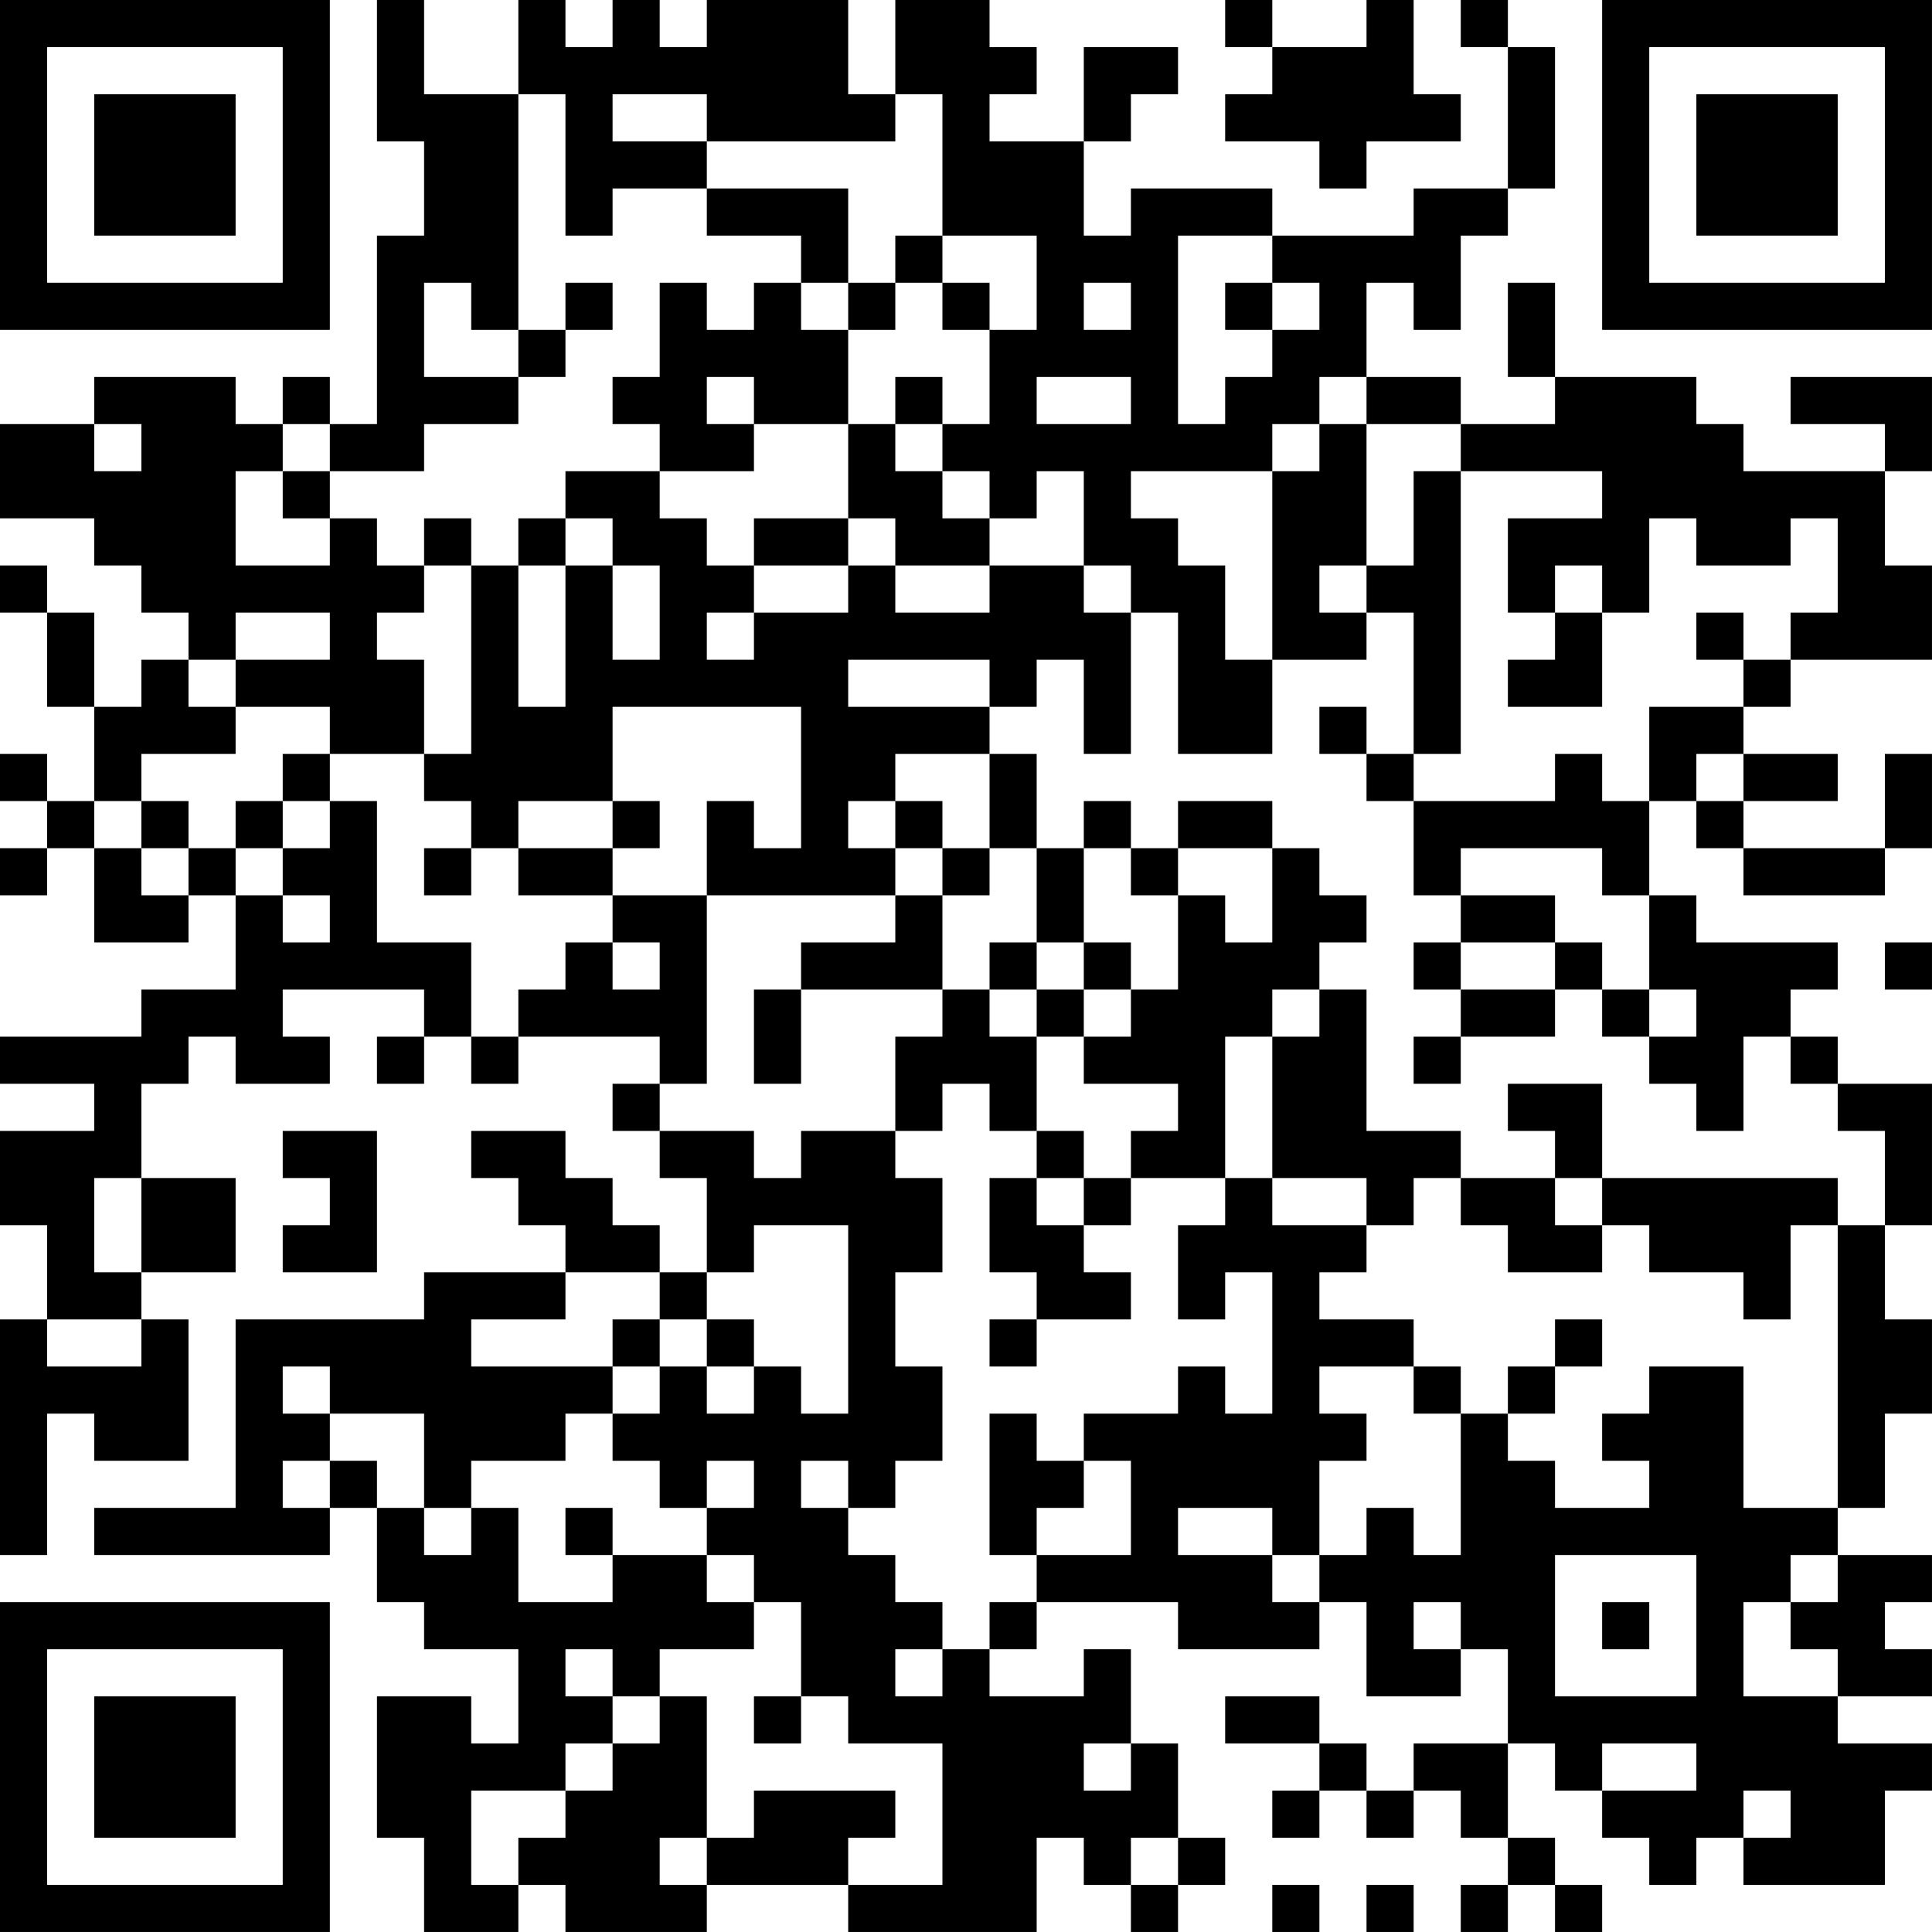 <?xml version="1.0" encoding="UTF-8"?>
<svg xmlns="http://www.w3.org/2000/svg" version="1.1" width="200" height="200" viewBox="0 0 200 200"><rect x="0" y="0" width="200" height="200" fill="#ffffff"/><g transform="scale(4.878)"><g transform="translate(0,0)"><path fill-rule="evenodd" d="M8 0L8 3L9 3L9 5L8 5L8 9L7 9L7 8L6 8L6 9L5 9L5 8L2 8L2 9L0 9L0 11L2 11L2 12L3 12L3 13L4 13L4 14L3 14L3 15L2 15L2 13L1 13L1 12L0 12L0 13L1 13L1 15L2 15L2 17L1 17L1 16L0 16L0 17L1 17L1 18L0 18L0 19L1 19L1 18L2 18L2 20L4 20L4 19L5 19L5 21L3 21L3 22L0 22L0 23L2 23L2 24L0 24L0 26L1 26L1 28L0 28L0 33L1 33L1 30L2 30L2 31L4 31L4 28L3 28L3 27L5 27L5 25L3 25L3 23L4 23L4 22L5 22L5 23L7 23L7 22L6 22L6 21L9 21L9 22L8 22L8 23L9 23L9 22L10 22L10 23L11 23L11 22L14 22L14 23L13 23L13 24L14 24L14 25L15 25L15 27L14 27L14 26L13 26L13 25L12 25L12 24L10 24L10 25L11 25L11 26L12 26L12 27L9 27L9 28L5 28L5 32L2 32L2 33L7 33L7 32L8 32L8 34L9 34L9 35L11 35L11 37L10 37L10 36L8 36L8 39L9 39L9 41L11 41L11 40L12 40L12 41L15 41L15 40L18 40L18 41L22 41L22 39L23 39L23 40L24 40L24 41L25 41L25 40L26 40L26 39L25 39L25 37L24 37L24 35L23 35L23 36L21 36L21 35L22 35L22 34L25 34L25 35L28 35L28 34L29 34L29 36L31 36L31 35L32 35L32 37L30 37L30 38L29 38L29 37L28 37L28 36L26 36L26 37L28 37L28 38L27 38L27 39L28 39L28 38L29 38L29 39L30 39L30 38L31 38L31 39L32 39L32 40L31 40L31 41L32 41L32 40L33 40L33 41L34 41L34 40L33 40L33 39L32 39L32 37L33 37L33 38L34 38L34 39L35 39L35 40L36 40L36 39L37 39L37 40L40 40L40 38L41 38L41 37L39 37L39 36L41 36L41 35L40 35L40 34L41 34L41 33L39 33L39 32L40 32L40 30L41 30L41 28L40 28L40 26L41 26L41 23L39 23L39 22L38 22L38 21L39 21L39 20L36 20L36 19L35 19L35 17L36 17L36 18L37 18L37 19L40 19L40 18L41 18L41 16L40 16L40 18L37 18L37 17L39 17L39 16L37 16L37 15L38 15L38 14L41 14L41 12L40 12L40 10L41 10L41 8L38 8L38 9L40 9L40 10L37 10L37 9L36 9L36 8L33 8L33 6L32 6L32 8L33 8L33 9L31 9L31 8L29 8L29 6L30 6L30 7L31 7L31 5L32 5L32 4L33 4L33 1L32 1L32 0L31 0L31 1L32 1L32 4L30 4L30 5L27 5L27 4L24 4L24 5L23 5L23 3L24 3L24 2L25 2L25 1L23 1L23 3L21 3L21 2L22 2L22 1L21 1L21 0L19 0L19 2L18 2L18 0L15 0L15 1L14 1L14 0L13 0L13 1L12 1L12 0L11 0L11 2L9 2L9 0ZM26 0L26 1L27 1L27 2L26 2L26 3L28 3L28 4L29 4L29 3L31 3L31 2L30 2L30 0L29 0L29 1L27 1L27 0ZM11 2L11 7L10 7L10 6L9 6L9 8L11 8L11 9L9 9L9 10L7 10L7 9L6 9L6 10L5 10L5 12L7 12L7 11L8 11L8 12L9 12L9 13L8 13L8 14L9 14L9 16L7 16L7 15L5 15L5 14L7 14L7 13L5 13L5 14L4 14L4 15L5 15L5 16L3 16L3 17L2 17L2 18L3 18L3 19L4 19L4 18L5 18L5 19L6 19L6 20L7 20L7 19L6 19L6 18L7 18L7 17L8 17L8 20L10 20L10 22L11 22L11 21L12 21L12 20L13 20L13 21L14 21L14 20L13 20L13 19L15 19L15 23L14 23L14 24L16 24L16 25L17 25L17 24L19 24L19 25L20 25L20 27L19 27L19 29L20 29L20 31L19 31L19 32L18 32L18 31L17 31L17 32L18 32L18 33L19 33L19 34L20 34L20 35L19 35L19 36L20 36L20 35L21 35L21 34L22 34L22 33L24 33L24 31L23 31L23 30L25 30L25 29L26 29L26 30L27 30L27 27L26 27L26 28L25 28L25 26L26 26L26 25L27 25L27 26L29 26L29 27L28 27L28 28L30 28L30 29L28 29L28 30L29 30L29 31L28 31L28 33L27 33L27 32L25 32L25 33L27 33L27 34L28 34L28 33L29 33L29 32L30 32L30 33L31 33L31 30L32 30L32 31L33 31L33 32L35 32L35 31L34 31L34 30L35 30L35 29L37 29L37 32L39 32L39 26L40 26L40 24L39 24L39 23L38 23L38 22L37 22L37 24L36 24L36 23L35 23L35 22L36 22L36 21L35 21L35 19L34 19L34 18L31 18L31 19L30 19L30 17L33 17L33 16L34 16L34 17L35 17L35 15L37 15L37 14L38 14L38 13L39 13L39 11L38 11L38 12L36 12L36 11L35 11L35 13L34 13L34 12L33 12L33 13L32 13L32 11L34 11L34 10L31 10L31 9L29 9L29 8L28 8L28 9L27 9L27 10L24 10L24 11L25 11L25 12L26 12L26 14L27 14L27 16L25 16L25 13L24 13L24 12L23 12L23 10L22 10L22 11L21 11L21 10L20 10L20 9L21 9L21 7L22 7L22 5L20 5L20 2L19 2L19 3L15 3L15 2L13 2L13 3L15 3L15 4L13 4L13 5L12 5L12 2ZM15 4L15 5L17 5L17 6L16 6L16 7L15 7L15 6L14 6L14 8L13 8L13 9L14 9L14 10L12 10L12 11L11 11L11 12L10 12L10 11L9 11L9 12L10 12L10 16L9 16L9 17L10 17L10 18L9 18L9 19L10 19L10 18L11 18L11 19L13 19L13 18L14 18L14 17L13 17L13 15L17 15L17 18L16 18L16 17L15 17L15 19L19 19L19 20L17 20L17 21L16 21L16 23L17 23L17 21L20 21L20 22L19 22L19 24L20 24L20 23L21 23L21 24L22 24L22 25L21 25L21 27L22 27L22 28L21 28L21 29L22 29L22 28L24 28L24 27L23 27L23 26L24 26L24 25L26 25L26 22L27 22L27 25L29 25L29 26L30 26L30 25L31 25L31 26L32 26L32 27L34 27L34 26L35 26L35 27L37 27L37 28L38 28L38 26L39 26L39 25L34 25L34 23L32 23L32 24L33 24L33 25L31 25L31 24L29 24L29 21L28 21L28 20L29 20L29 19L28 19L28 18L27 18L27 17L25 17L25 18L24 18L24 17L23 17L23 18L22 18L22 16L21 16L21 15L22 15L22 14L23 14L23 16L24 16L24 13L23 13L23 12L21 12L21 11L20 11L20 10L19 10L19 9L20 9L20 8L19 8L19 9L18 9L18 7L19 7L19 6L20 6L20 7L21 7L21 6L20 6L20 5L19 5L19 6L18 6L18 4ZM25 5L25 9L26 9L26 8L27 8L27 7L28 7L28 6L27 6L27 5ZM12 6L12 7L11 7L11 8L12 8L12 7L13 7L13 6ZM17 6L17 7L18 7L18 6ZM23 6L23 7L24 7L24 6ZM26 6L26 7L27 7L27 6ZM15 8L15 9L16 9L16 10L14 10L14 11L15 11L15 12L16 12L16 13L15 13L15 14L16 14L16 13L18 13L18 12L19 12L19 13L21 13L21 12L19 12L19 11L18 11L18 9L16 9L16 8ZM22 8L22 9L24 9L24 8ZM2 9L2 10L3 10L3 9ZM28 9L28 10L27 10L27 14L29 14L29 13L30 13L30 16L29 16L29 15L28 15L28 16L29 16L29 17L30 17L30 16L31 16L31 10L30 10L30 12L29 12L29 9ZM6 10L6 11L7 11L7 10ZM12 11L12 12L11 12L11 15L12 15L12 12L13 12L13 14L14 14L14 12L13 12L13 11ZM16 11L16 12L18 12L18 11ZM28 12L28 13L29 13L29 12ZM33 13L33 14L32 14L32 15L34 15L34 13ZM36 13L36 14L37 14L37 13ZM18 14L18 15L21 15L21 14ZM6 16L6 17L5 17L5 18L6 18L6 17L7 17L7 16ZM19 16L19 17L18 17L18 18L19 18L19 19L20 19L20 21L21 21L21 22L22 22L22 24L23 24L23 25L22 25L22 26L23 26L23 25L24 25L24 24L25 24L25 23L23 23L23 22L24 22L24 21L25 21L25 19L26 19L26 20L27 20L27 18L25 18L25 19L24 19L24 18L23 18L23 20L22 20L22 18L21 18L21 16ZM36 16L36 17L37 17L37 16ZM3 17L3 18L4 18L4 17ZM11 17L11 18L13 18L13 17ZM19 17L19 18L20 18L20 19L21 19L21 18L20 18L20 17ZM31 19L31 20L30 20L30 21L31 21L31 22L30 22L30 23L31 23L31 22L33 22L33 21L34 21L34 22L35 22L35 21L34 21L34 20L33 20L33 19ZM21 20L21 21L22 21L22 22L23 22L23 21L24 21L24 20L23 20L23 21L22 21L22 20ZM31 20L31 21L33 21L33 20ZM40 20L40 21L41 21L41 20ZM27 21L27 22L28 22L28 21ZM6 24L6 25L7 25L7 26L6 26L6 27L8 27L8 24ZM2 25L2 27L3 27L3 25ZM33 25L33 26L34 26L34 25ZM16 26L16 27L15 27L15 28L14 28L14 27L12 27L12 28L10 28L10 29L13 29L13 30L12 30L12 31L10 31L10 32L9 32L9 30L7 30L7 29L6 29L6 30L7 30L7 31L6 31L6 32L7 32L7 31L8 31L8 32L9 32L9 33L10 33L10 32L11 32L11 34L13 34L13 33L15 33L15 34L16 34L16 35L14 35L14 36L13 36L13 35L12 35L12 36L13 36L13 37L12 37L12 38L10 38L10 40L11 40L11 39L12 39L12 38L13 38L13 37L14 37L14 36L15 36L15 39L14 39L14 40L15 40L15 39L16 39L16 38L19 38L19 39L18 39L18 40L20 40L20 37L18 37L18 36L17 36L17 34L16 34L16 33L15 33L15 32L16 32L16 31L15 31L15 32L14 32L14 31L13 31L13 30L14 30L14 29L15 29L15 30L16 30L16 29L17 29L17 30L18 30L18 26ZM1 28L1 29L3 29L3 28ZM13 28L13 29L14 29L14 28ZM15 28L15 29L16 29L16 28ZM33 28L33 29L32 29L32 30L33 30L33 29L34 29L34 28ZM30 29L30 30L31 30L31 29ZM21 30L21 33L22 33L22 32L23 32L23 31L22 31L22 30ZM12 32L12 33L13 33L13 32ZM33 33L33 36L36 36L36 33ZM38 33L38 34L37 34L37 36L39 36L39 35L38 35L38 34L39 34L39 33ZM30 34L30 35L31 35L31 34ZM34 34L34 35L35 35L35 34ZM16 36L16 37L17 37L17 36ZM23 37L23 38L24 38L24 37ZM34 37L34 38L36 38L36 37ZM37 38L37 39L38 39L38 38ZM24 39L24 40L25 40L25 39ZM27 40L27 41L28 41L28 40ZM29 40L29 41L30 41L30 40ZM0 0L0 7L7 7L7 0ZM1 1L1 6L6 6L6 1ZM2 2L2 5L5 5L5 2ZM34 0L34 7L41 7L41 0ZM35 1L35 6L40 6L40 1ZM36 2L36 5L39 5L39 2ZM0 34L0 41L7 41L7 34ZM1 35L1 40L6 40L6 35ZM2 36L2 39L5 39L5 36Z" fill="#000000"/></g></g></svg>
